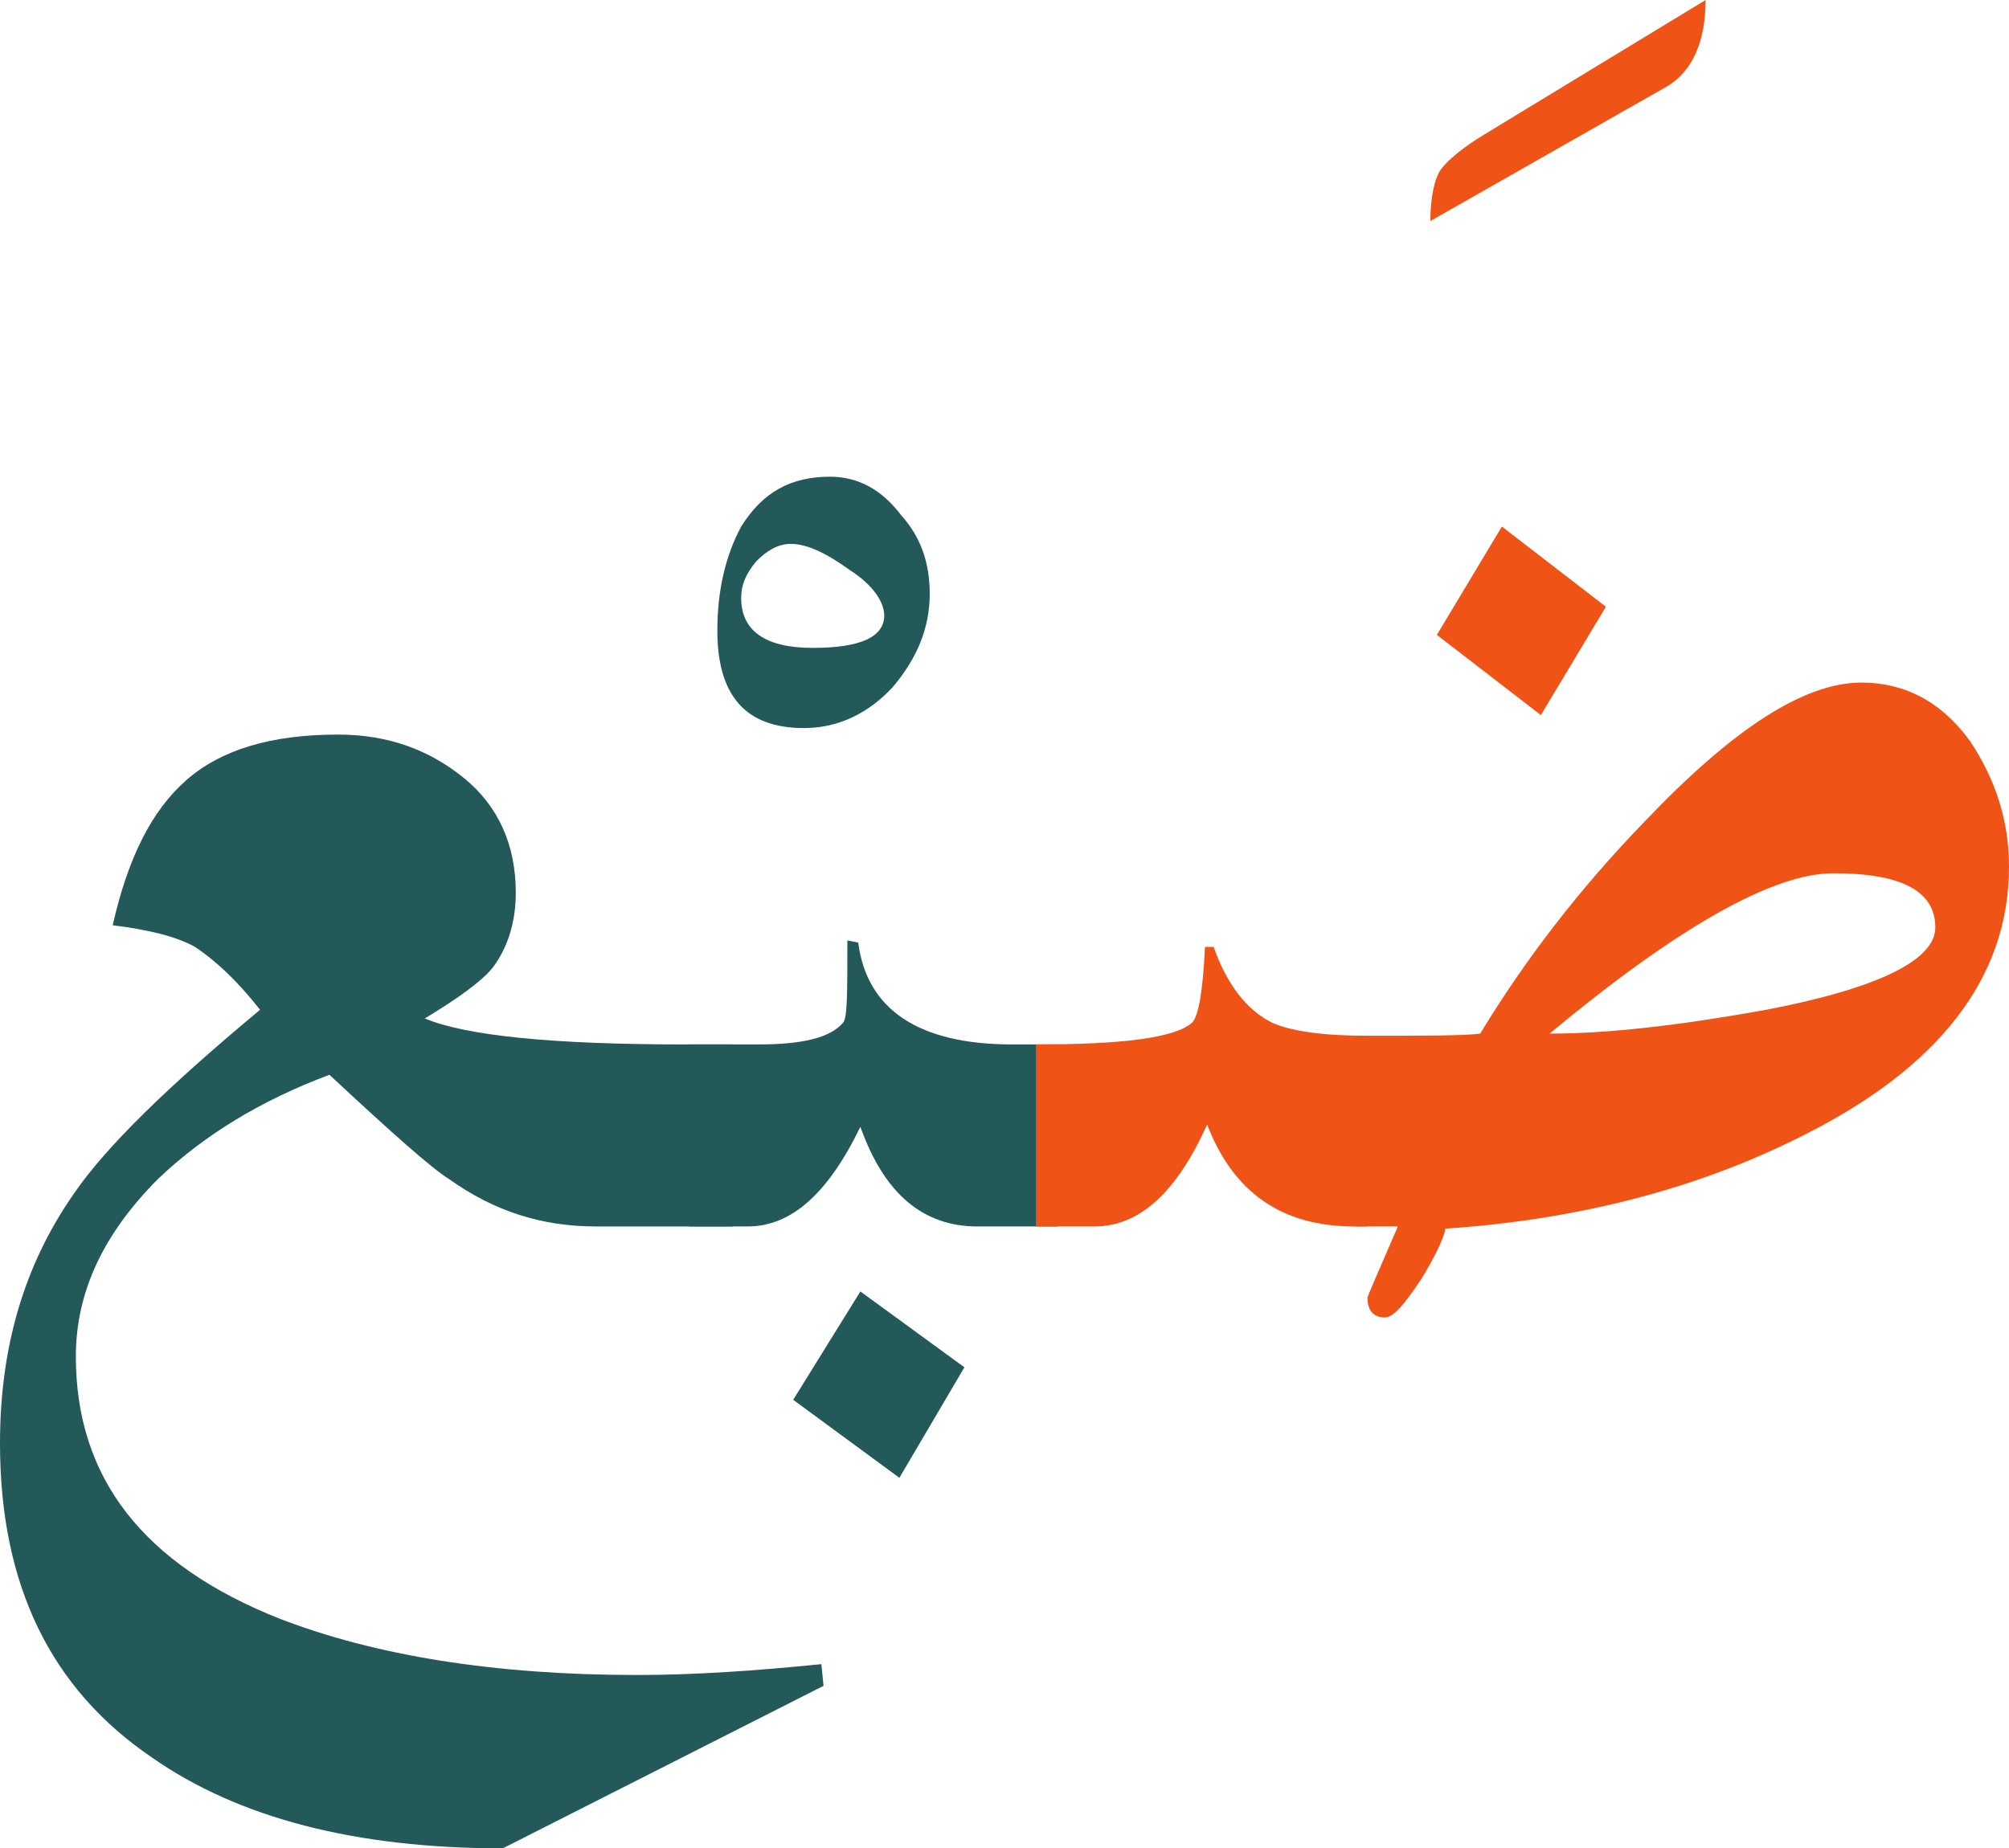 <?xml version="1.0" encoding="utf-8"?>
<!-- Generator: Adobe Illustrator 22.0.1, SVG Export Plug-In . SVG Version: 6.00 Build 0)  -->
<svg version="1.1" id="Layer_1" xmlns="http://www.w3.org/2000/svg" xmlns:xlink="http://www.w3.org/1999/xlink" x="0px" y="0px"
	 viewBox="0 0 92.7 85.3" style="enable-background:new 0 0 92.7 85.3;" xml:space="preserve">
<style type="text/css">
	.st0{fill:#235958;}
	.st1{fill:#EF5316;}
</style>
<g>
	<path class="st0" d="M38,77.8l-14.8,7.5c-6.8,0-12.2-1.4-16.2-4.2c-4.7-3.2-7-8-7-14.5c0-4.4,1.1-8.2,3.4-11.5
		c1.5-2.2,4.4-5,8.6-8.5c-1.1-1.4-2.1-2.3-3-2.9c-0.9-0.5-2.2-0.8-3.8-1C5.9,39.6,7,37.4,8.6,36s3.9-2.1,7-2.1c2.3,0,4.2,0.7,5.8,2
		c1.6,1.3,2.4,3.1,2.4,5.3c0,1.4-0.4,2.6-1.1,3.5c-0.5,0.6-1.6,1.4-3.1,2.3c1.9,0.8,5.9,1.2,12,1.2h2.2v8.4h-6.3
		c-2.5,0-4.7-0.7-6.8-2.2c-0.8-0.5-2.6-2.1-5.5-4.8c-3.2,1.2-5.8,2.8-7.9,4.8c-2.5,2.5-3.8,5.2-3.8,8.2c0,5.6,3.1,9.6,9.4,12.1
		c4.4,1.7,9.9,2.6,16.5,2.6c2.7,0,5.5-0.2,8.5-0.5L38,77.8z"/>
	<path class="st0" d="M48.8,56.6h-3.7c-2.5,0-4.3-1.5-5.4-4.6c-1.5,3.1-3.2,4.6-5.2,4.6h-2.7v-8.4H35c2,0,3.3-0.3,3.9-1
		c0.2-0.2,0.2-1.4,0.2-3.8l0.5,0.1c0.4,3.1,2.8,4.7,7.1,4.7h2.2L48.8,56.6L48.8,56.6z M44.5,63.1l-3,5.1l-4.9-3.6l3.1-5L44.5,63.1z"
		/>
	<path class="st1" d="M78.7,0c0,1.9-0.6,3.3-1.8,4L66,10.2c0-1.1,0.2-2,0.5-2.4s1-1,2-1.6L78.7,0z"/>
	<path class="st1" d="M63.1,56.6h-0.6c-3.4,0-5.6-1.6-6.8-4.7c-1.4,3.1-3.1,4.7-5.2,4.7h-2.7v-8.4c4,0,6.4-0.3,7.2-1
		c0.3-0.3,0.5-1.4,0.6-3.5H56c0.6,1.7,1.5,2.9,2.7,3.5c0.9,0.4,2.4,0.6,4.4,0.6C63.1,47.8,63.1,56.6,63.1,56.6z"/>
	<path class="st1" d="M92.7,40c0,5.1-3.2,9.3-9.7,12.5c-4.8,2.4-10.3,3.8-16.3,4.2c-0.1,0.5-0.5,1.3-1.1,2.3
		c-0.8,1.2-1.3,1.8-1.7,1.8c-0.5,0-0.8-0.3-0.8-0.9c0-0.1,0.5-1.2,1.4-3.3h-2v-8.8c3.2,0,5.1,0,5.8-0.1c2-3.3,4.5-6.6,7.6-9.8
		c4-4.2,7.3-6.4,10-6.4c2,0,3.7,0.9,5,2.7C92.1,36,92.7,37.9,92.7,40z M74.1,28l-3,5l-4.8-3.7l3-5L74.1,28z M89.3,42.8
		c0-1.7-1.6-2.5-4.7-2.5c-2.8,0-7.2,2.5-13.1,7.4c2.8,0,6.1-0.4,10-1.1C86.7,45.6,89.3,44.3,89.3,42.8z"/>
</g>
<g>
	<path class="st0" d="M42.9,27.4c0,1.6-0.6,3-1.7,4.3c-1.1,1.2-2.5,1.9-4.1,1.9c-2.7,0-4-1.5-4-4.5c0-1.9,0.4-3.5,1.1-4.8
		c1-1.6,2.3-2.3,4.1-2.3c1.3,0,2.4,0.6,3.3,1.8C42.5,24.8,42.9,26,42.9,27.4z M40.8,28.4c0-0.6-0.5-1.4-1.6-2.1
		c-1.1-0.8-2-1.2-2.7-1.2c-0.6,0-1.1,0.3-1.6,0.8c-0.5,0.6-0.7,1.1-0.7,1.7c0,1.5,1.1,2.3,3.3,2.3C39.7,29.9,40.8,29.4,40.8,28.4z"
		/>
</g>
</svg>

